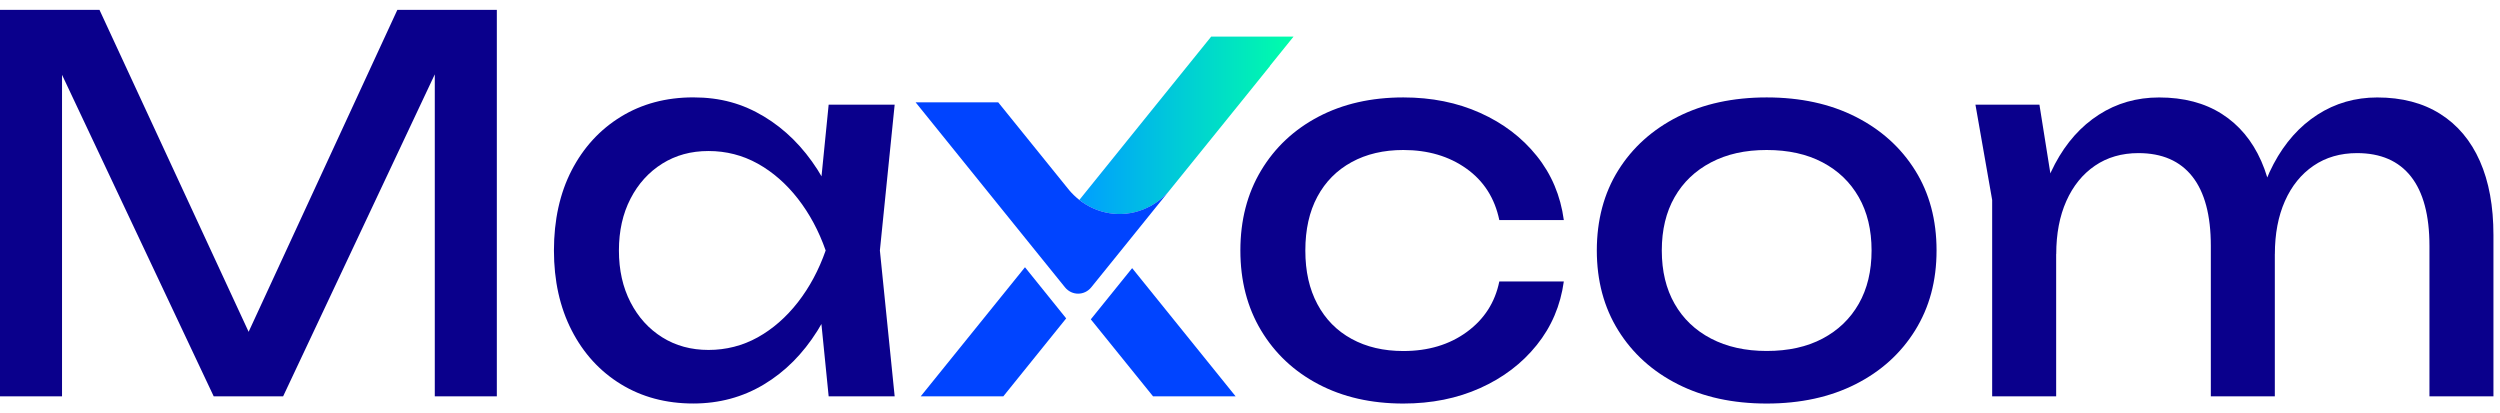 <svg width="127" height="21" viewBox="0 0 127 21" fill="none" xmlns="http://www.w3.org/2000/svg">
    <g clip-path="url(#clip0_3_25)">
        <path d="M25.239 0.5V20.133H22.087V1.546L23.113 1.599L14.383 20.133H10.856L2.125 1.626L3.151 1.573V20.134H0V0.5H5.053L13.457 18.641H11.806L20.186 0.5H25.239Z" fill="#0A008C"/>
        <path d="M43.098 12.724C42.781 14.277 42.256 15.639 41.521 16.808C40.786 17.977 39.883 18.884 38.807 19.529C37.731 20.176 36.535 20.498 35.217 20.498C33.833 20.498 32.608 20.17 31.541 19.517C30.474 18.863 29.639 17.95 29.04 16.781C28.44 15.612 28.14 14.259 28.14 12.723C28.14 11.186 28.44 9.812 29.04 8.652C29.641 7.492 30.474 6.584 31.541 5.929C32.608 5.275 33.833 4.947 35.217 4.947C36.601 4.947 37.731 5.269 38.807 5.916C39.883 6.563 40.791 7.465 41.533 8.625C42.275 9.785 42.796 11.15 43.098 12.721V12.724ZM31.441 12.724C31.441 13.719 31.637 14.596 32.03 15.356C32.42 16.114 32.959 16.709 33.642 17.136C34.326 17.564 35.109 17.777 35.993 17.777C36.878 17.777 37.726 17.564 38.494 17.136C39.26 16.709 39.94 16.114 40.532 15.356C41.124 14.596 41.595 13.719 41.944 12.724C41.595 11.73 41.124 10.853 40.532 10.093C39.94 9.335 39.26 8.74 38.494 8.313C37.726 7.887 36.893 7.672 35.993 7.672C35.093 7.672 34.326 7.887 33.642 8.313C32.959 8.742 32.42 9.335 32.03 10.093C31.637 10.853 31.441 11.73 31.441 12.724ZM42.096 20.133L41.545 14.636L42.196 12.724L41.545 10.84L42.096 5.316H45.449L44.698 12.724L45.449 20.133H42.096Z" fill="#0A008C"/>
        <path d="M79.442 14.295C79.275 15.516 78.817 16.595 78.067 17.528C77.317 18.463 76.358 19.191 75.191 19.715C74.024 20.239 72.723 20.5 71.29 20.5C69.655 20.5 68.218 20.172 66.975 19.518C65.732 18.865 64.762 17.951 64.061 16.782C63.361 15.614 63.011 14.261 63.011 12.724C63.011 11.188 63.361 9.835 64.061 8.666C64.762 7.497 65.732 6.584 66.975 5.93C68.218 5.277 69.655 4.949 71.29 4.949C72.723 4.949 74.024 5.21 75.191 5.734C76.358 6.258 77.318 6.986 78.067 7.921C78.817 8.854 79.275 9.942 79.442 11.179H76.165C75.931 10.062 75.374 9.189 74.489 8.562C73.604 7.933 72.537 7.62 71.288 7.62C70.288 7.62 69.412 7.825 68.662 8.236C67.911 8.647 67.331 9.23 66.923 9.99C66.514 10.75 66.311 11.662 66.311 12.726C66.311 13.791 66.514 14.681 66.923 15.45C67.331 16.217 67.911 16.806 68.662 17.216C69.412 17.627 70.288 17.832 71.288 17.832C72.555 17.832 73.63 17.51 74.515 16.863C75.399 16.217 75.948 15.363 76.165 14.299H79.442V14.295Z" fill="#0A008C"/>
        <path d="M89.747 20.5C88.03 20.5 86.524 20.172 85.233 19.518C83.941 18.865 82.932 17.951 82.206 16.782C81.48 15.614 81.118 14.261 81.118 12.724C81.118 11.188 81.481 9.814 82.206 8.654C82.93 7.494 83.939 6.586 85.233 5.93C86.526 5.277 88.03 4.949 89.747 4.949C91.465 4.949 92.971 5.277 94.262 5.93C95.554 6.584 96.563 7.492 97.289 8.654C98.015 9.814 98.377 11.172 98.377 12.724C98.377 14.277 98.013 15.614 97.289 16.782C96.563 17.951 95.554 18.865 94.262 19.518C92.969 20.172 91.463 20.5 89.747 20.5ZM89.747 17.829C90.849 17.829 91.794 17.62 92.587 17.2C93.379 16.781 93.992 16.192 94.425 15.433C94.859 14.673 95.076 13.771 95.076 12.724C95.076 11.678 94.859 10.774 94.425 10.015C93.992 9.255 93.379 8.666 92.587 8.249C91.796 7.831 90.849 7.62 89.747 7.62C88.646 7.62 87.722 7.829 86.921 8.249C86.121 8.668 85.503 9.257 85.07 10.015C84.636 10.774 84.419 11.678 84.419 12.724C84.419 13.771 84.636 14.675 85.07 15.433C85.503 16.193 86.12 16.782 86.921 17.2C87.722 17.618 88.663 17.829 89.747 17.829Z" fill="#0A008C"/>
        <path d="M100.352 5.316H103.603L104.453 10.657V20.133H101.202V10.158L100.352 5.314V5.316ZM109.682 4.951C110.933 4.951 111.995 5.23 112.871 5.788C113.747 6.347 114.413 7.146 114.872 8.184C115.332 9.223 115.561 10.475 115.561 11.941V20.134H112.31V12.49C112.31 10.938 111.997 9.763 111.372 8.969C110.747 8.175 109.833 7.778 108.634 7.778C107.784 7.778 107.045 7.993 106.421 8.42C105.796 8.847 105.312 9.445 104.97 10.212C104.627 10.981 104.457 11.88 104.457 12.908L103.306 12.254C103.455 10.718 103.818 9.41 104.393 8.328C104.968 7.245 105.71 6.413 106.62 5.828C107.529 5.242 108.549 4.951 109.684 4.951H109.682ZM120.764 4.951C122.015 4.951 123.082 5.23 123.965 5.788C124.849 6.347 125.519 7.146 125.978 8.184C126.438 9.223 126.667 10.475 126.667 11.941V20.134H123.416V12.49C123.416 10.938 123.102 9.763 122.478 8.969C121.853 8.175 120.939 7.778 119.74 7.778C118.889 7.778 118.151 7.993 117.526 8.42C116.9 8.847 116.416 9.445 116.075 10.212C115.733 10.981 115.563 11.88 115.563 12.908L114.411 12.254C114.561 10.718 114.924 9.41 115.499 8.328C116.074 7.245 116.816 6.413 117.724 5.828C118.633 5.242 119.647 4.951 120.764 4.951Z" fill="#0A008C"/>
        <path d="M65.713 1.86H61.528L58.869 5.152L58.377 5.761L55.334 9.533L54.83 10.158C55.728 10.864 56.945 11.089 58.07 10.644C58.556 10.451 58.971 10.16 59.304 9.796C59.323 9.776 59.342 9.754 59.361 9.735L59.537 9.518L63.029 5.197L64.516 3.353H64.507L65.713 1.858V1.86Z" fill="url(#paint0_linear_3_25)"/>
        <path d="M59.361 9.734L56.867 12.825L55.437 14.594C55.088 15.026 54.449 15.026 54.1 14.594L52.67 12.825L46.512 5.197H50.708L54.312 9.657C54.467 9.841 54.642 10.008 54.828 10.156C55.726 10.862 56.943 11.087 58.07 10.642C58.582 10.441 59.017 10.125 59.361 9.733V9.734Z" fill="#0044FF"/>
        <path d="M62.77 20.134H58.575L55.413 16.222L57.513 13.621L62.77 20.134Z" fill="#0044FF"/>
        <path d="M54.162 16.174L50.968 20.134H46.772L52.069 13.576L54.162 16.174Z" fill="#0044FF"/>
    </g>
    <defs>
        <linearGradient id="paint0_linear_3_25" x1="54.83" y1="6.366" x2="65.713" y2="6.366" gradientUnits="userSpaceOnUse">
            <stop stop-color="#009FFF"/>
            <stop offset="1" stop-color="#00FFA9"/>
        </linearGradient>
        <clipPath id="clip0_3_25">
            <rect width="126.667" height="20" fill="white" transform="translate(0 0.5)"/>
        </clipPath>
    </defs>
</svg>
